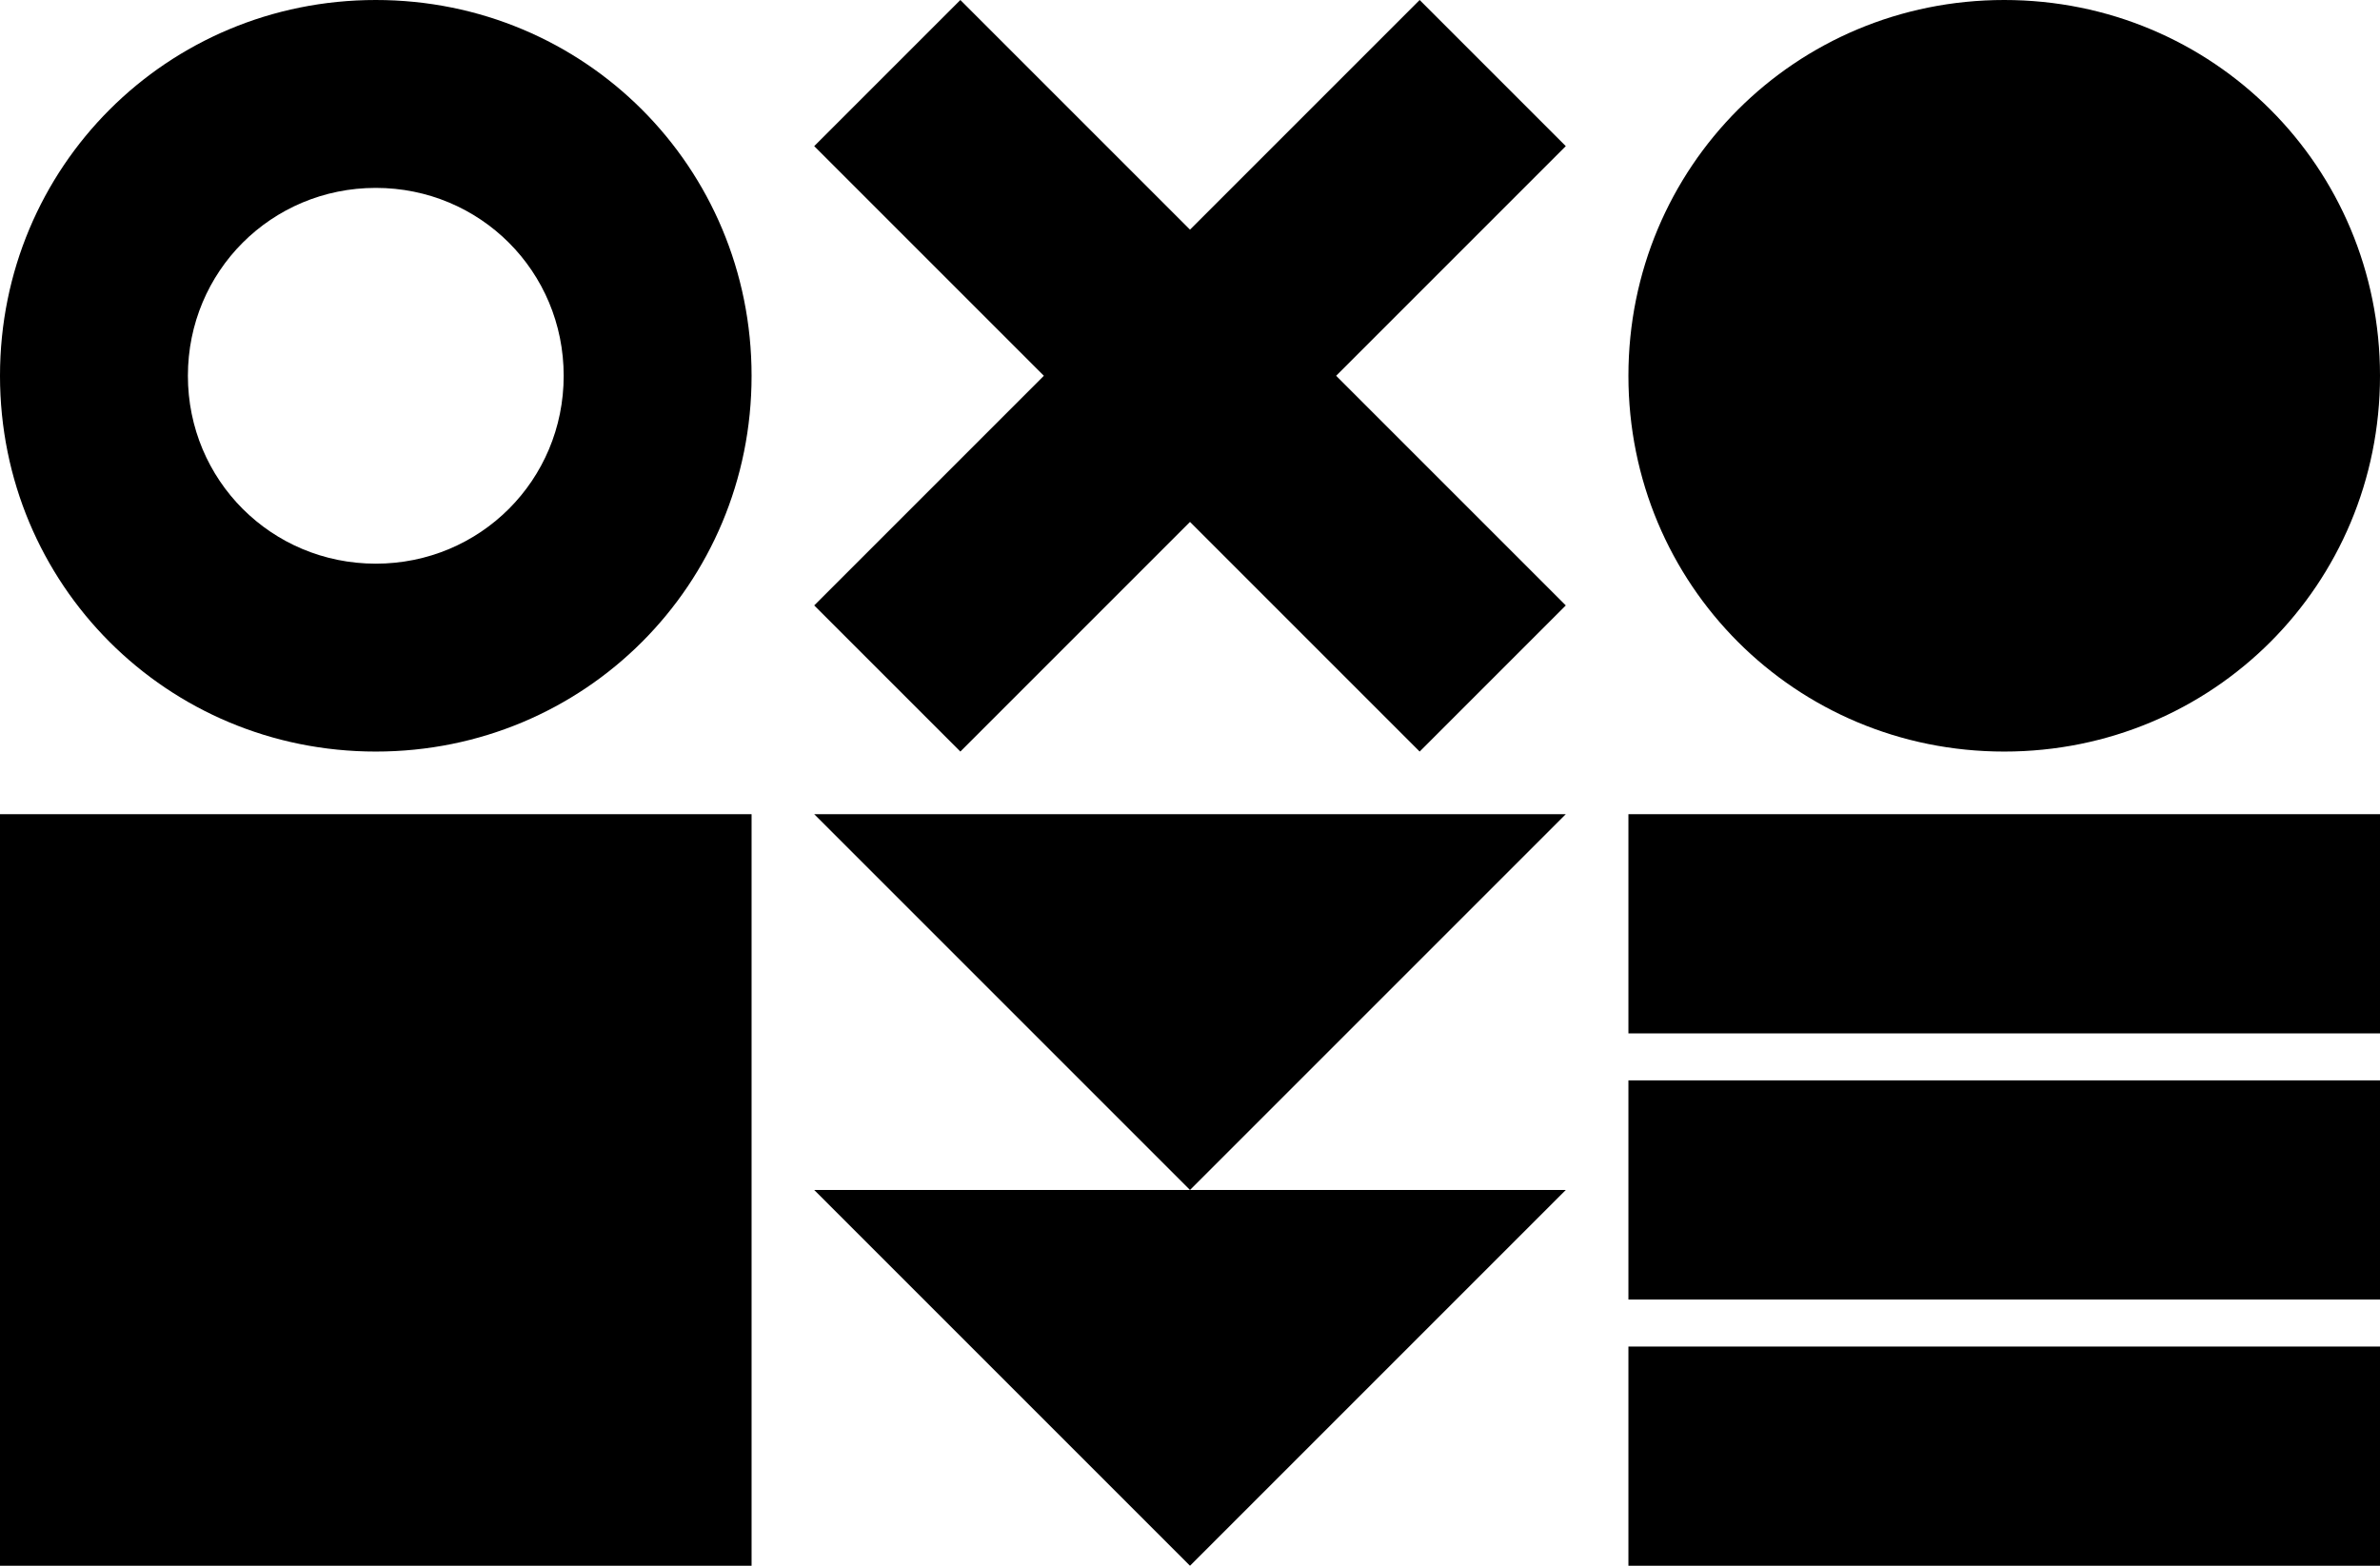 <?xml version="1.0" encoding="utf-8"?>
<!-- Generator: Adobe Illustrator 21.0.0, SVG Export Plug-In . SVG Version: 6.00 Build 0)  -->
<svg version="1.1" id="Layer_1" xmlns="http://www.w3.org/2000/svg" xmlns:xlink="http://www.w3.org/1999/xlink" x="0px" y="0px"
	 width="45.6px" height="30px" viewBox="0 0 45.6 30" style="enable-background:new 0 0 45.6 30;" xml:space="preserve">
<polygon id="XMLID_61_" points="27.2,0 22.8,4.4 18.4,0 15.6,2.8 20,7.2 15.6,11.6 18.4,14.4 22.8,10 27.2,14.4 30,11.6 25.6,7.2 
	30,2.8 "/>
<g id="XMLID_403_">
	<rect id="XMLID_60_" y="15.6" width="14.4" height="14.4"/>
</g>
<g id="XMLID_57_">
	<polygon id="XMLID_59_" points="22.8,22.8 15.6,15.6 30,15.6 	"/>
	<polygon id="XMLID_58_" points="22.8,30 15.6,22.8 30,22.8 	"/>
</g>
<g id="XMLID_9_">
	<rect id="XMLID_18_" x="31.2" y="15.6" width="14.4" height="4.2"/>
	<rect id="XMLID_55_" x="31.2" y="20.7" width="14.4" height="4.2"/>
	<rect id="XMLID_53_" x="31.2" y="25.8" width="14.4" height="4.2"/>
</g>
<g id="XMLID_404_">
	<path id="XMLID_347_" d="M7.2,0C3.2,0,0,3.2,0,7.2s3.2,7.2,7.2,7.2s7.2-3.2,7.2-7.2S11.2,0,7.2,0 M7.2,10.8c-2,0-3.6-1.6-3.6-3.6
		c0-2,1.6-3.6,3.6-3.6c2,0,3.6,1.6,3.6,3.6C10.8,9.2,9.2,10.8,7.2,10.8"/>
</g>
<path id="XMLID_346_" d="M38.4,0c-4,0-7.2,3.2-7.2,7.2s3.2,7.2,7.2,7.2s7.2-3.2,7.2-7.2S42.4,0,38.4,0"/>
</svg>
